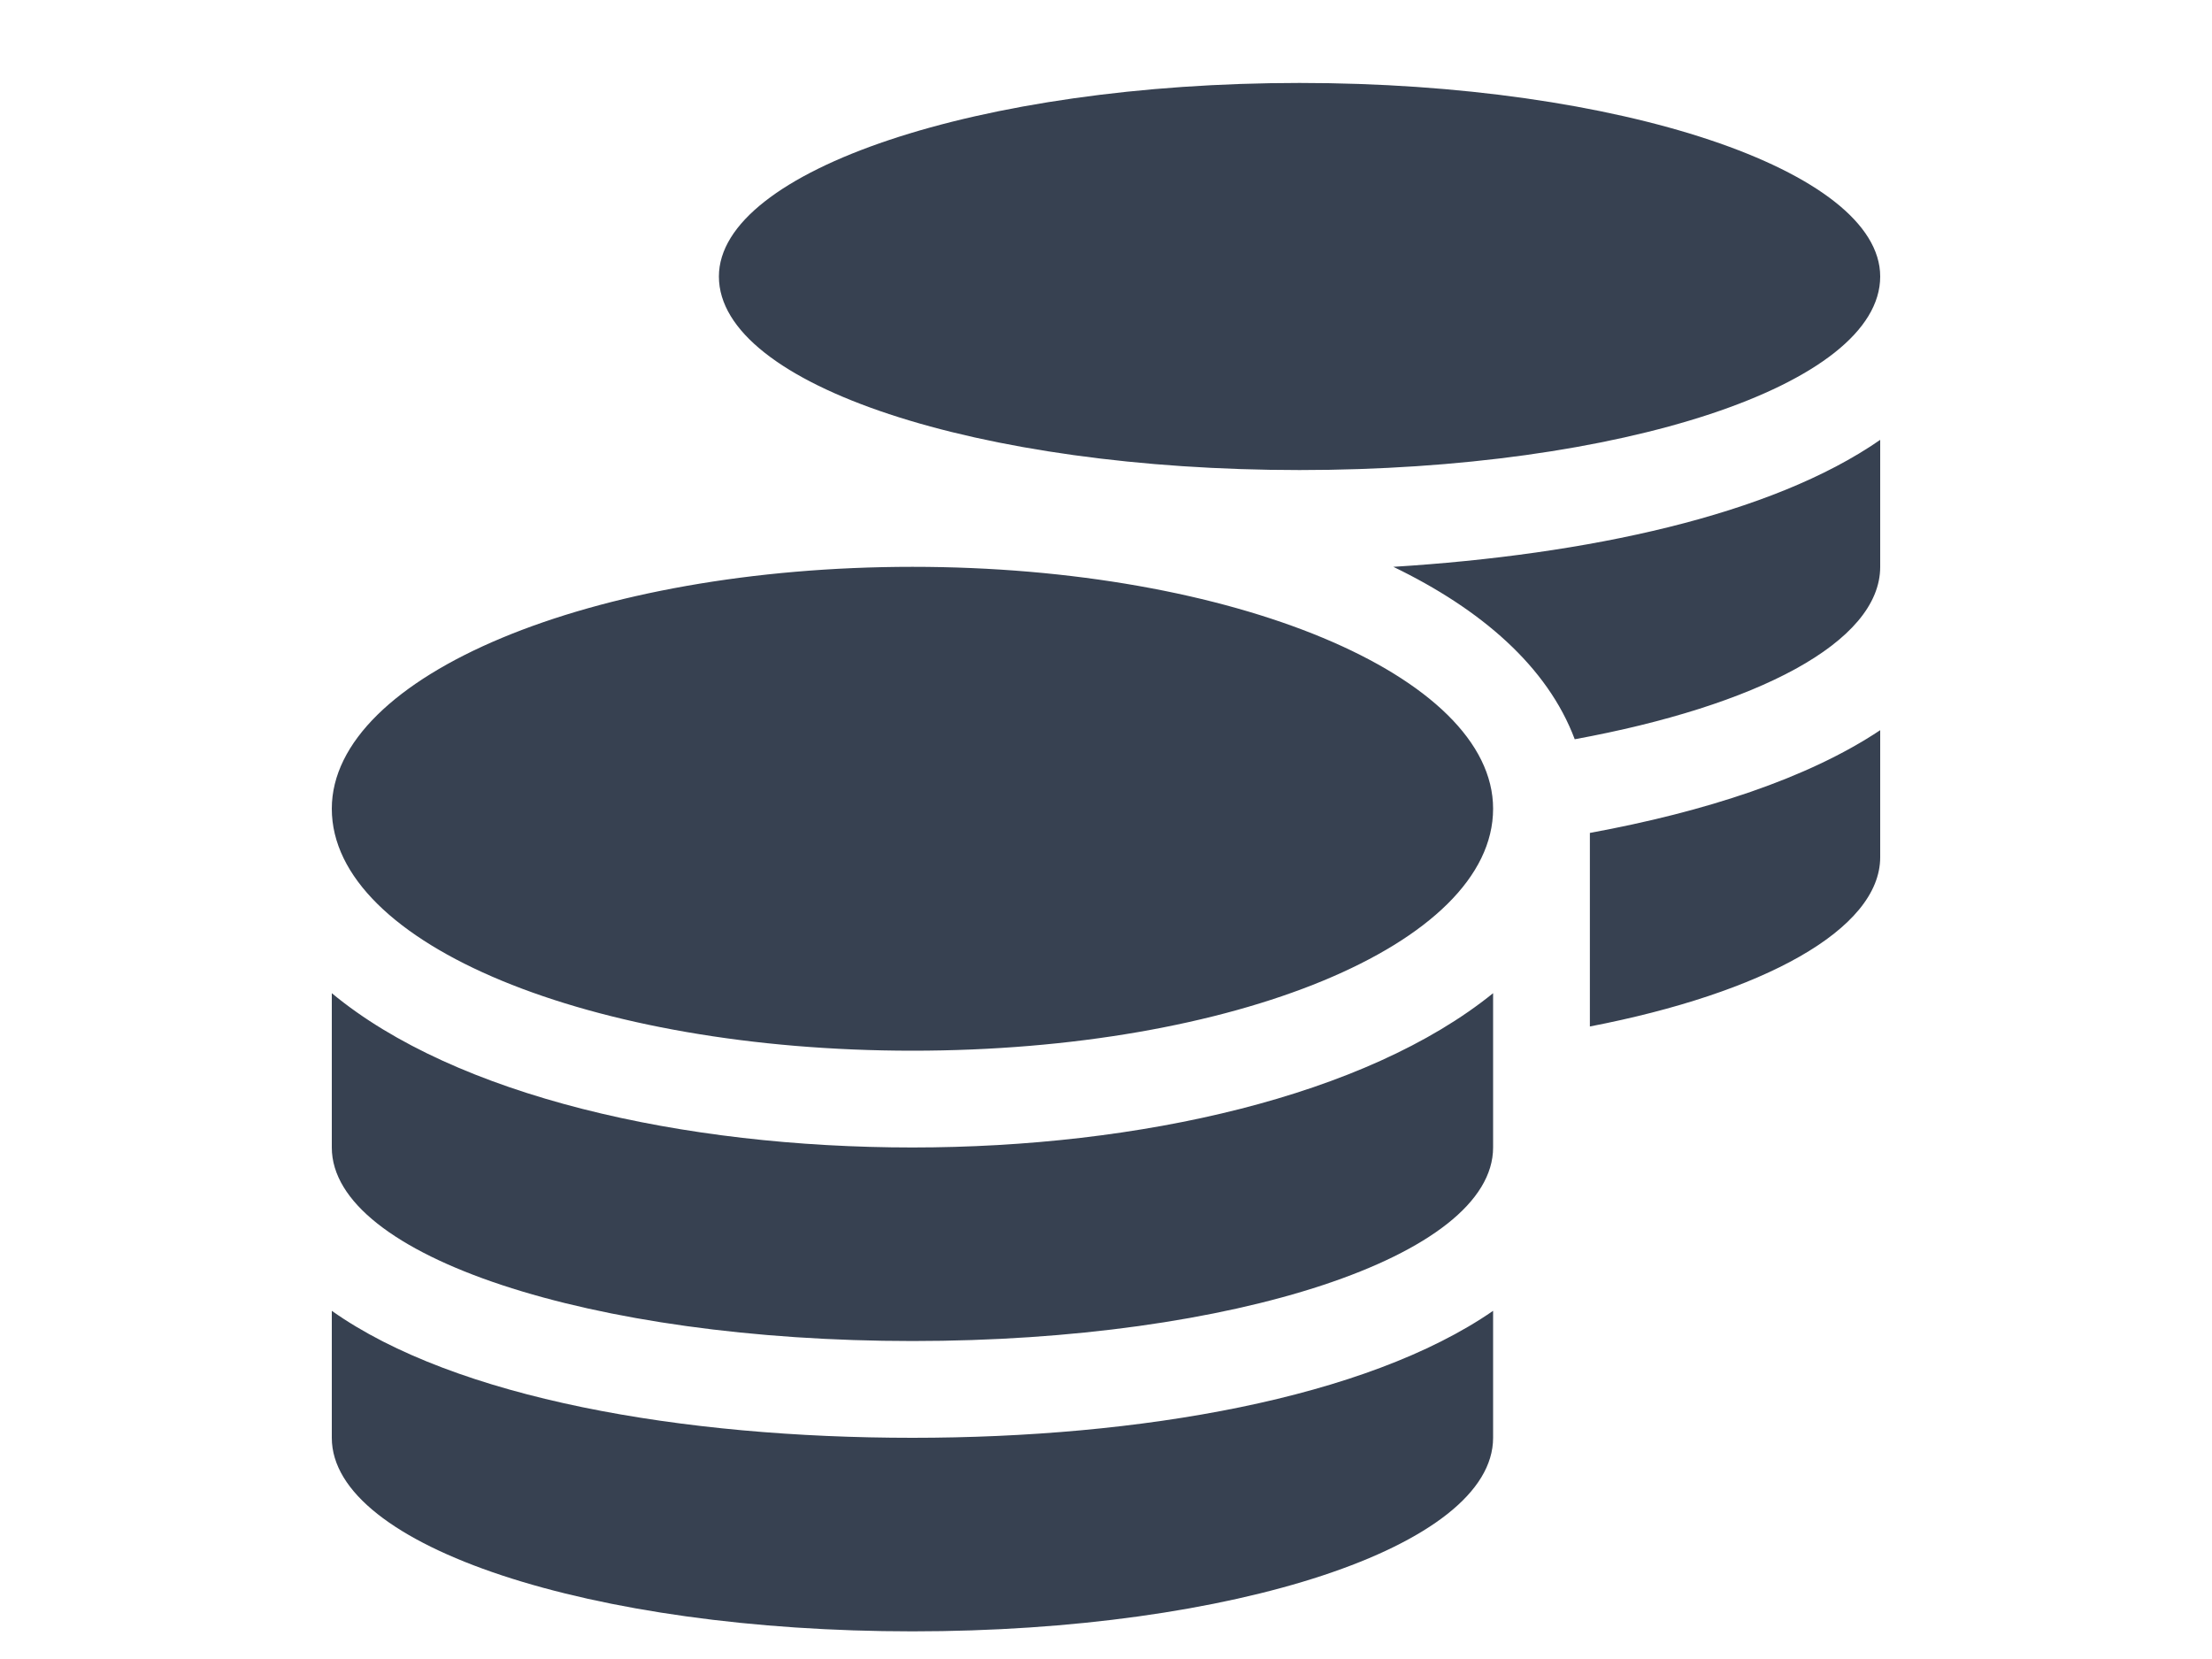<svg width="20" height="15" viewBox="0 0 20 15" fill="none" xmlns="http://www.w3.org/2000/svg">
<path d="M3 11.852C4.121 12.645 6.172 13 8.25 13C10.301 13 12.352 12.645 13.5 11.852V13C13.5 13.984 11.148 14.75 8.25 14.75C5.352 14.75 3 13.984 3 13V11.852ZM11.75 4.25C8.852 4.25 6.5 3.484 6.5 2.5C6.5 1.543 8.852 0.75 11.75 0.75C14.648 0.75 17 1.543 17 2.5C17 3.484 14.648 4.25 11.75 4.25ZM3 8.98C4.121 9.91 6.172 10.375 8.25 10.375C10.301 10.375 12.352 9.91 13.5 8.98V10.375C13.5 11.359 11.148 12.125 8.25 12.125C5.352 12.125 3 11.359 3 10.375V8.98ZM14.375 9.281V7.531C15.414 7.34 16.344 7.039 17 6.602V7.75C17 8.406 15.934 8.98 14.375 9.281ZM8.25 5.125C11.148 5.125 13.5 6.109 13.5 7.312C13.5 8.543 11.148 9.5 8.25 9.5C5.352 9.5 3 8.543 3 7.312C3 6.109 5.352 5.125 8.25 5.125ZM14.238 6.684C13.992 6.027 13.391 5.508 12.598 5.125C14.348 5.016 16.016 4.66 17 3.977V5.125C17 5.809 15.879 6.383 14.238 6.684Z" fill="#374151"/>
</svg>
